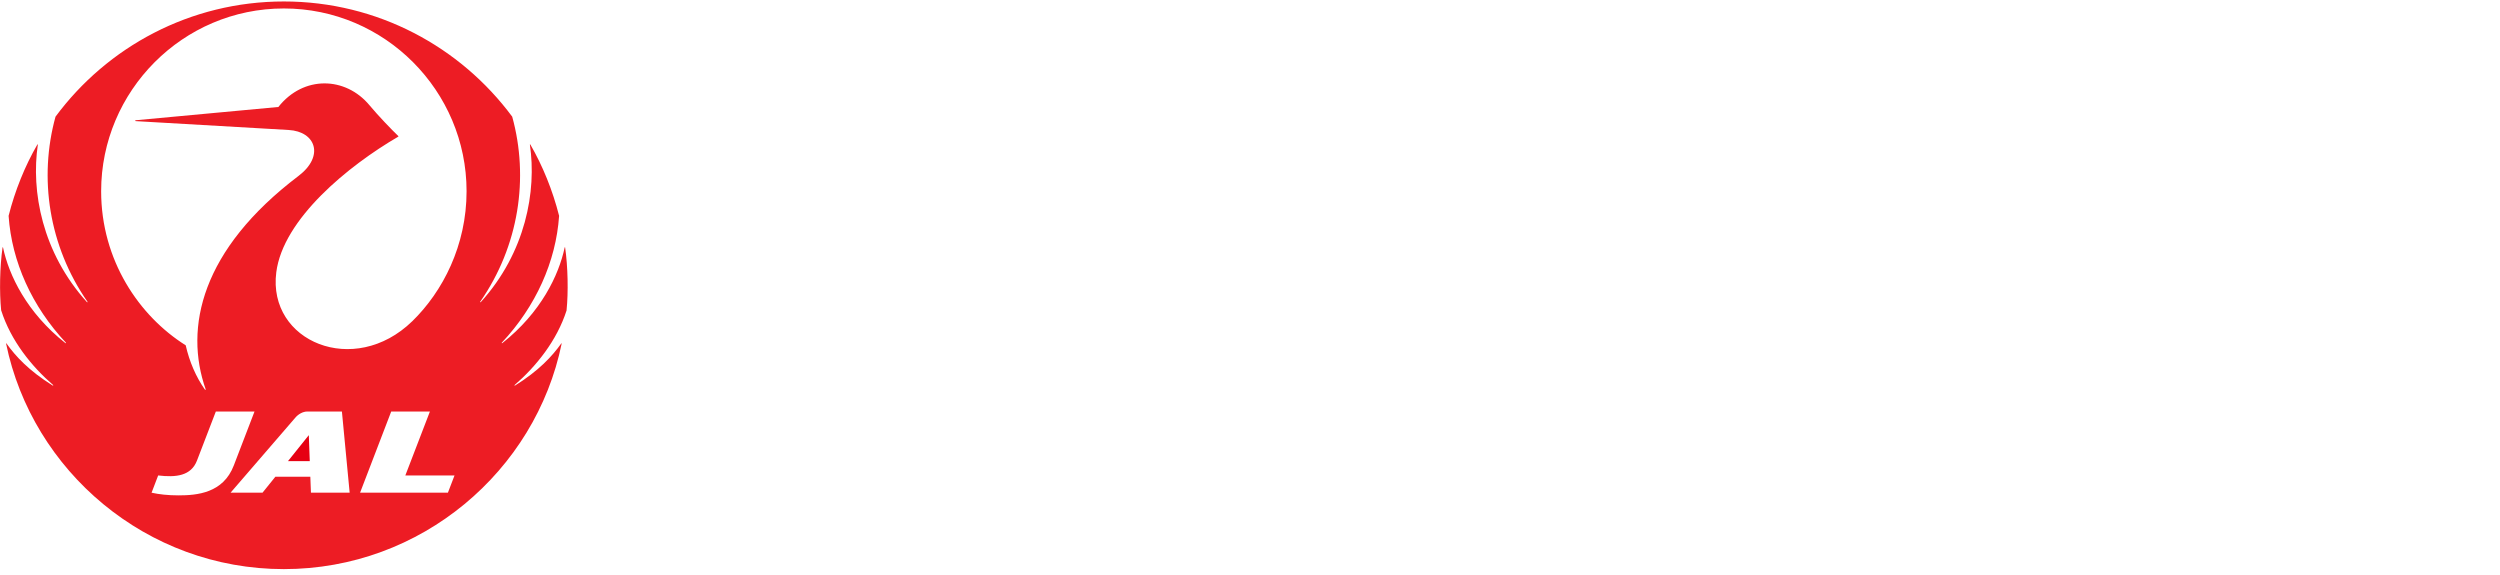 <svg width="352" height="81" viewBox="0 0 352 81" fill="none" xmlns="http://www.w3.org/2000/svg">
<g clip-path="url(#clip0_3817_7213)">
<path d="M40.548 64.927H43.615L43.481 61.27L40.548 64.927Z" fill="#E60012"/>
<path d="M79.772 43.69C80.031 41.159 79.961 37.531 79.57 34.849C79.57 34.797 79.511 34.797 79.506 34.849C78.681 38.744 76.165 44.012 70.722 48.314C70.672 48.357 70.615 48.288 70.661 48.242C75.433 43.146 78.278 36.859 78.722 30.392C77.822 26.829 76.426 23.381 74.669 20.338C74.641 20.305 74.596 20.314 74.608 20.364C75.572 26.901 74.026 35.542 67.685 42.544C67.643 42.588 67.572 42.533 67.613 42.483C73.076 34.622 74.496 25.042 72.119 16.427C64.835 6.594 53.146 0.207 39.967 0.207C26.787 0.207 15.096 6.594 7.817 16.427C5.439 25.04 6.857 34.622 12.317 42.483C12.356 42.533 12.289 42.59 12.245 42.544C5.907 35.542 4.361 26.901 5.328 20.364C5.335 20.314 5.287 20.303 5.265 20.338C3.507 23.383 2.109 26.831 1.211 30.392C1.654 36.859 4.5 43.146 9.274 48.242C9.319 48.288 9.259 48.357 9.215 48.314C3.77 44.014 1.25 38.744 0.428 34.849C0.417 34.797 0.365 34.797 0.359 34.849C-0.028 37.531 -0.096 41.159 0.163 43.69C1.535 47.994 4.47 51.607 7.474 54.205C7.526 54.251 7.474 54.32 7.422 54.286C4.067 52.194 2.187 50.155 0.913 48.357C0.883 48.314 0.844 48.331 0.856 48.375C4.543 66.318 20.626 80.131 39.97 80.131C59.315 80.131 75.402 66.318 79.083 48.375C79.093 48.331 79.056 48.314 79.028 48.357C77.752 50.155 75.87 52.194 72.517 54.286C72.457 54.32 72.409 54.251 72.465 54.205C75.467 51.605 78.402 47.994 79.78 43.69H79.772ZM25.128 69.748C23.661 69.748 22.391 69.605 21.341 69.372L22.27 66.944C24.767 67.24 26.906 67.02 27.739 64.838L30.389 57.942H35.835L32.917 65.542C31.428 69.433 27.748 69.748 25.128 69.748ZM43.782 69.372L43.694 67.12H38.776L36.961 69.372H32.463L41.593 58.794C42.024 58.288 42.672 57.942 43.267 57.942H48.141L49.231 69.372H43.782ZM50.698 69.372L55.083 57.942H60.532L57.069 66.948H63.995L63.065 69.372H50.698ZM58.039 45.236C49.867 53.186 37.656 48.107 38.9 38.342C39.854 30.812 49.087 23.309 56.076 19.242C56.108 19.224 56.108 19.181 56.08 19.155C55.167 18.285 53.267 16.311 52.037 14.835C48.656 10.757 42.728 10.59 39.194 15.062L19.1 16.931C19.024 16.936 19.019 17.049 19.1 17.055L40.643 18.301C44.465 18.516 45.709 21.986 42.024 24.777C28.341 35.149 25.9 46.12 28.961 54.82C28.982 54.875 28.893 54.918 28.859 54.864C27.6 53.088 26.663 50.909 26.148 48.62C19.578 44.496 14.241 36.631 14.241 26.922C14.241 12.807 25.741 1.192 39.967 1.192C54.193 1.192 65.693 12.807 65.693 26.922C65.693 34.557 62.346 41.042 58.043 45.235L58.039 45.236Z" fill="#ED1C24"/>
</g>
<defs>
<clipPath id="clip0_3817_7213">
<rect width="351.617" height="79.924" fill="white" transform="translate(0 0.207)"/>
</clipPath>
</defs>
</svg>
